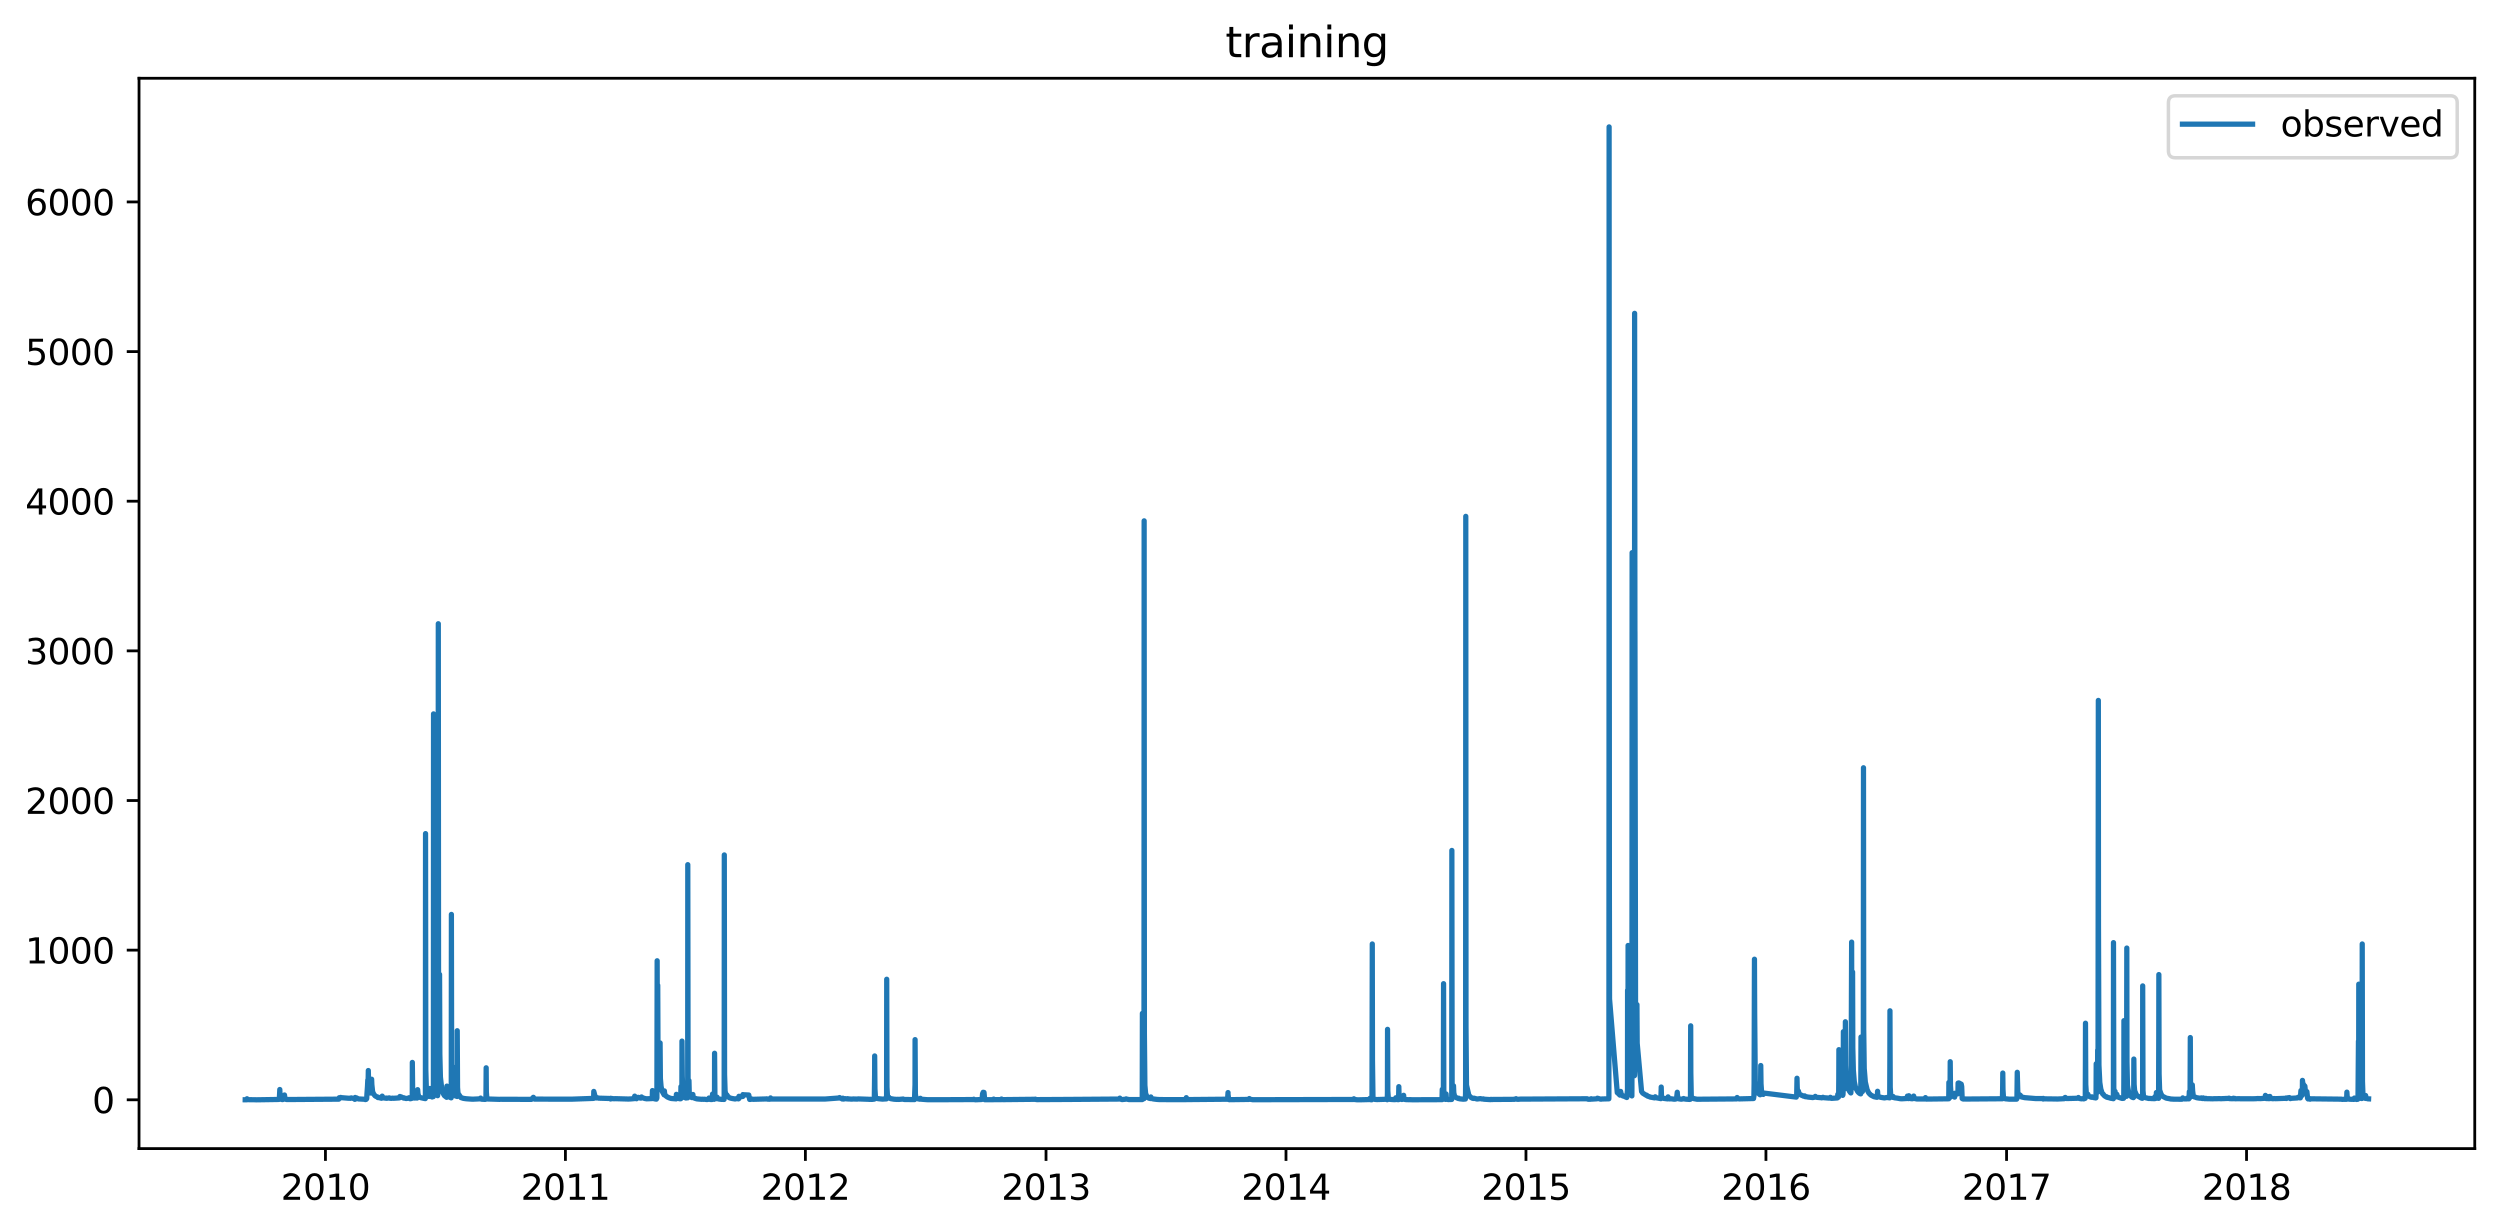 <?xml version="1.0" encoding="utf-8" standalone="no"?>
<!DOCTYPE svg PUBLIC "-//W3C//DTD SVG 1.1//EN"
  "http://www.w3.org/Graphics/SVG/1.1/DTD/svg11.dtd">
<svg xmlns:xlink="http://www.w3.org/1999/xlink" width="712.96pt" height="351.436pt" viewBox="0 0 712.96 351.436" xmlns="http://www.w3.org/2000/svg" version="1.1">
 <defs>
  <style type="text/css">*{stroke-linejoin: round; stroke-linecap: butt}</style>
 </defs>
 <g id="figure_1">
  <g id="patch_1">
   <path d="M 0 351.436 
L 712.96 351.436 
L 712.96 0 
L 0 0 
z
" style="fill: #ffffff"/>
  </g>
  <g id="axes_1">
   <g id="patch_2">
    <path d="M 39.65 327.558 
L 705.76 327.558 
L 705.76 22.318 
L 39.65 22.318 
z
" style="fill: #ffffff"/>
   </g>
   <g id="matplotlib.axis_1">
    <g id="xtick_1">
     <g id="line2d_1">
      <defs>
       <path id="m030e77fdea" d="M 0 0 
L 0 3.5 
" style="stroke: #000000; stroke-width: 0.8"/>
      </defs>
      <g>
       <use xlink:href="#m030e77fdea" x="92.81" y="327.558" style="stroke: #000000; stroke-width: 0.8"/>
      </g>
     </g>
     <g id="text_1">
      <!-- 2010 -->
      <g transform="translate(80.085 342.157) scale(0.1 -0.1)">
       <defs>
        <path id="DejaVuSans-32" d="M 1228 531 
L 3431 531 
L 3431 0 
L 469 0 
L 469 531 
Q 828 903 1448 1529 
Q 2069 2156 2228 2338 
Q 2531 2678 2651 2914 
Q 2772 3150 2772 3378 
Q 2772 3750 2511 3984 
Q 2250 4219 1831 4219 
Q 1534 4219 1204 4116 
Q 875 4013 500 3803 
L 500 4441 
Q 881 4594 1212 4672 
Q 1544 4750 1819 4750 
Q 2544 4750 2975 4387 
Q 3406 4025 3406 3419 
Q 3406 3131 3298 2873 
Q 3191 2616 2906 2266 
Q 2828 2175 2409 1742 
Q 1991 1309 1228 531 
z
" transform="scale(0.016)"/>
        <path id="DejaVuSans-30" d="M 2034 4250 
Q 1547 4250 1301 3770 
Q 1056 3291 1056 2328 
Q 1056 1369 1301 889 
Q 1547 409 2034 409 
Q 2525 409 2770 889 
Q 3016 1369 3016 2328 
Q 3016 3291 2770 3770 
Q 2525 4250 2034 4250 
z
M 2034 4750 
Q 2819 4750 3233 4129 
Q 3647 3509 3647 2328 
Q 3647 1150 3233 529 
Q 2819 -91 2034 -91 
Q 1250 -91 836 529 
Q 422 1150 422 2328 
Q 422 3509 836 4129 
Q 1250 4750 2034 4750 
z
" transform="scale(0.016)"/>
        <path id="DejaVuSans-31" d="M 794 531 
L 1825 531 
L 1825 4091 
L 703 3866 
L 703 4441 
L 1819 4666 
L 2450 4666 
L 2450 531 
L 3481 531 
L 3481 0 
L 794 0 
L 794 531 
z
" transform="scale(0.016)"/>
       </defs>
       <use xlink:href="#DejaVuSans-32"/>
       <use xlink:href="#DejaVuSans-30" x="63.623"/>
       <use xlink:href="#DejaVuSans-31" x="127.246"/>
       <use xlink:href="#DejaVuSans-30" x="190.869"/>
      </g>
     </g>
    </g>
    <g id="xtick_2">
     <g id="line2d_2">
      <g>
       <use xlink:href="#m030e77fdea" x="161.247" y="327.558" style="stroke: #000000; stroke-width: 0.8"/>
      </g>
     </g>
     <g id="text_2">
      <!-- 2011 -->
      <g transform="translate(148.522 342.157) scale(0.1 -0.1)">
       <use xlink:href="#DejaVuSans-32"/>
       <use xlink:href="#DejaVuSans-30" x="63.623"/>
       <use xlink:href="#DejaVuSans-31" x="127.246"/>
       <use xlink:href="#DejaVuSans-31" x="190.869"/>
      </g>
     </g>
    </g>
    <g id="xtick_3">
     <g id="line2d_3">
      <g>
       <use xlink:href="#m030e77fdea" x="229.683" y="327.558" style="stroke: #000000; stroke-width: 0.8"/>
      </g>
     </g>
     <g id="text_3">
      <!-- 2012 -->
      <g transform="translate(216.958 342.157) scale(0.1 -0.1)">
       <use xlink:href="#DejaVuSans-32"/>
       <use xlink:href="#DejaVuSans-30" x="63.623"/>
       <use xlink:href="#DejaVuSans-31" x="127.246"/>
       <use xlink:href="#DejaVuSans-32" x="190.869"/>
      </g>
     </g>
    </g>
    <g id="xtick_4">
     <g id="line2d_4">
      <g>
       <use xlink:href="#m030e77fdea" x="298.308" y="327.558" style="stroke: #000000; stroke-width: 0.8"/>
      </g>
     </g>
     <g id="text_4">
      <!-- 2013 -->
      <g transform="translate(285.583 342.157) scale(0.1 -0.1)">
       <defs>
        <path id="DejaVuSans-33" d="M 2597 2516 
Q 3050 2419 3304 2112 
Q 3559 1806 3559 1356 
Q 3559 666 3084 287 
Q 2609 -91 1734 -91 
Q 1441 -91 1130 -33 
Q 819 25 488 141 
L 488 750 
Q 750 597 1062 519 
Q 1375 441 1716 441 
Q 2309 441 2620 675 
Q 2931 909 2931 1356 
Q 2931 1769 2642 2001 
Q 2353 2234 1838 2234 
L 1294 2234 
L 1294 2753 
L 1863 2753 
Q 2328 2753 2575 2939 
Q 2822 3125 2822 3475 
Q 2822 3834 2567 4026 
Q 2313 4219 1838 4219 
Q 1578 4219 1281 4162 
Q 984 4106 628 3988 
L 628 4550 
Q 988 4650 1302 4700 
Q 1616 4750 1894 4750 
Q 2613 4750 3031 4423 
Q 3450 4097 3450 3541 
Q 3450 3153 3228 2886 
Q 3006 2619 2597 2516 
z
" transform="scale(0.016)"/>
       </defs>
       <use xlink:href="#DejaVuSans-32"/>
       <use xlink:href="#DejaVuSans-30" x="63.623"/>
       <use xlink:href="#DejaVuSans-31" x="127.246"/>
       <use xlink:href="#DejaVuSans-33" x="190.869"/>
      </g>
     </g>
    </g>
    <g id="xtick_5">
     <g id="line2d_5">
      <g>
       <use xlink:href="#m030e77fdea" x="366.744" y="327.558" style="stroke: #000000; stroke-width: 0.8"/>
      </g>
     </g>
     <g id="text_5">
      <!-- 2014 -->
      <g transform="translate(354.019 342.157) scale(0.1 -0.1)">
       <defs>
        <path id="DejaVuSans-34" d="M 2419 4116 
L 825 1625 
L 2419 1625 
L 2419 4116 
z
M 2253 4666 
L 3047 4666 
L 3047 1625 
L 3713 1625 
L 3713 1100 
L 3047 1100 
L 3047 0 
L 2419 0 
L 2419 1100 
L 313 1100 
L 313 1709 
L 2253 4666 
z
" transform="scale(0.016)"/>
       </defs>
       <use xlink:href="#DejaVuSans-32"/>
       <use xlink:href="#DejaVuSans-30" x="63.623"/>
       <use xlink:href="#DejaVuSans-31" x="127.246"/>
       <use xlink:href="#DejaVuSans-34" x="190.869"/>
      </g>
     </g>
    </g>
    <g id="xtick_6">
     <g id="line2d_6">
      <g>
       <use xlink:href="#m030e77fdea" x="435.181" y="327.558" style="stroke: #000000; stroke-width: 0.8"/>
      </g>
     </g>
     <g id="text_6">
      <!-- 2015 -->
      <g transform="translate(422.456 342.157) scale(0.1 -0.1)">
       <defs>
        <path id="DejaVuSans-35" d="M 691 4666 
L 3169 4666 
L 3169 4134 
L 1269 4134 
L 1269 2991 
Q 1406 3038 1543 3061 
Q 1681 3084 1819 3084 
Q 2600 3084 3056 2656 
Q 3513 2228 3513 1497 
Q 3513 744 3044 326 
Q 2575 -91 1722 -91 
Q 1428 -91 1123 -41 
Q 819 9 494 109 
L 494 744 
Q 775 591 1075 516 
Q 1375 441 1709 441 
Q 2250 441 2565 725 
Q 2881 1009 2881 1497 
Q 2881 1984 2565 2268 
Q 2250 2553 1709 2553 
Q 1456 2553 1204 2497 
Q 953 2441 691 2322 
L 691 4666 
z
" transform="scale(0.016)"/>
       </defs>
       <use xlink:href="#DejaVuSans-32"/>
       <use xlink:href="#DejaVuSans-30" x="63.623"/>
       <use xlink:href="#DejaVuSans-31" x="127.246"/>
       <use xlink:href="#DejaVuSans-35" x="190.869"/>
      </g>
     </g>
    </g>
    <g id="xtick_7">
     <g id="line2d_7">
      <g>
       <use xlink:href="#m030e77fdea" x="503.617" y="327.558" style="stroke: #000000; stroke-width: 0.8"/>
      </g>
     </g>
     <g id="text_7">
      <!-- 2016 -->
      <g transform="translate(490.892 342.157) scale(0.1 -0.1)">
       <defs>
        <path id="DejaVuSans-36" d="M 2113 2584 
Q 1688 2584 1439 2293 
Q 1191 2003 1191 1497 
Q 1191 994 1439 701 
Q 1688 409 2113 409 
Q 2538 409 2786 701 
Q 3034 994 3034 1497 
Q 3034 2003 2786 2293 
Q 2538 2584 2113 2584 
z
M 3366 4563 
L 3366 3988 
Q 3128 4100 2886 4159 
Q 2644 4219 2406 4219 
Q 1781 4219 1451 3797 
Q 1122 3375 1075 2522 
Q 1259 2794 1537 2939 
Q 1816 3084 2150 3084 
Q 2853 3084 3261 2657 
Q 3669 2231 3669 1497 
Q 3669 778 3244 343 
Q 2819 -91 2113 -91 
Q 1303 -91 875 529 
Q 447 1150 447 2328 
Q 447 3434 972 4092 
Q 1497 4750 2381 4750 
Q 2619 4750 2861 4703 
Q 3103 4656 3366 4563 
z
" transform="scale(0.016)"/>
       </defs>
       <use xlink:href="#DejaVuSans-32"/>
       <use xlink:href="#DejaVuSans-30" x="63.623"/>
       <use xlink:href="#DejaVuSans-31" x="127.246"/>
       <use xlink:href="#DejaVuSans-36" x="190.869"/>
      </g>
     </g>
    </g>
    <g id="xtick_8">
     <g id="line2d_8">
      <g>
       <use xlink:href="#m030e77fdea" x="572.241" y="327.558" style="stroke: #000000; stroke-width: 0.8"/>
      </g>
     </g>
     <g id="text_8">
      <!-- 2017 -->
      <g transform="translate(559.516 342.157) scale(0.1 -0.1)">
       <defs>
        <path id="DejaVuSans-37" d="M 525 4666 
L 3525 4666 
L 3525 4397 
L 1831 0 
L 1172 0 
L 2766 4134 
L 525 4134 
L 525 4666 
z
" transform="scale(0.016)"/>
       </defs>
       <use xlink:href="#DejaVuSans-32"/>
       <use xlink:href="#DejaVuSans-30" x="63.623"/>
       <use xlink:href="#DejaVuSans-31" x="127.246"/>
       <use xlink:href="#DejaVuSans-37" x="190.869"/>
      </g>
     </g>
    </g>
    <g id="xtick_9">
     <g id="line2d_9">
      <g>
       <use xlink:href="#m030e77fdea" x="640.678" y="327.558" style="stroke: #000000; stroke-width: 0.8"/>
      </g>
     </g>
     <g id="text_9">
      <!-- 2018 -->
      <g transform="translate(627.953 342.157) scale(0.1 -0.1)">
       <defs>
        <path id="DejaVuSans-38" d="M 2034 2216 
Q 1584 2216 1326 1975 
Q 1069 1734 1069 1313 
Q 1069 891 1326 650 
Q 1584 409 2034 409 
Q 2484 409 2743 651 
Q 3003 894 3003 1313 
Q 3003 1734 2745 1975 
Q 2488 2216 2034 2216 
z
M 1403 2484 
Q 997 2584 770 2862 
Q 544 3141 544 3541 
Q 544 4100 942 4425 
Q 1341 4750 2034 4750 
Q 2731 4750 3128 4425 
Q 3525 4100 3525 3541 
Q 3525 3141 3298 2862 
Q 3072 2584 2669 2484 
Q 3125 2378 3379 2068 
Q 3634 1759 3634 1313 
Q 3634 634 3220 271 
Q 2806 -91 2034 -91 
Q 1263 -91 848 271 
Q 434 634 434 1313 
Q 434 1759 690 2068 
Q 947 2378 1403 2484 
z
M 1172 3481 
Q 1172 3119 1398 2916 
Q 1625 2713 2034 2713 
Q 2441 2713 2670 2916 
Q 2900 3119 2900 3481 
Q 2900 3844 2670 4047 
Q 2441 4250 2034 4250 
Q 1625 4250 1398 4047 
Q 1172 3844 1172 3481 
z
" transform="scale(0.016)"/>
       </defs>
       <use xlink:href="#DejaVuSans-32"/>
       <use xlink:href="#DejaVuSans-30" x="63.623"/>
       <use xlink:href="#DejaVuSans-31" x="127.246"/>
       <use xlink:href="#DejaVuSans-38" x="190.869"/>
      </g>
     </g>
    </g>
   </g>
   <g id="matplotlib.axis_2">
    <g id="ytick_1">
     <g id="line2d_10">
      <defs>
       <path id="mbe44d0cf35" d="M 0 0 
L -3.5 0 
" style="stroke: #000000; stroke-width: 0.8"/>
      </defs>
      <g>
       <use xlink:href="#mbe44d0cf35" x="39.65" y="313.647" style="stroke: #000000; stroke-width: 0.8"/>
      </g>
     </g>
     <g id="text_10">
      <!-- 0 -->
      <g transform="translate(26.288 317.447) scale(0.1 -0.1)">
       <use xlink:href="#DejaVuSans-30"/>
      </g>
     </g>
    </g>
    <g id="ytick_2">
     <g id="line2d_11">
      <g>
       <use xlink:href="#mbe44d0cf35" x="39.65" y="270.971" style="stroke: #000000; stroke-width: 0.8"/>
      </g>
     </g>
     <g id="text_11">
      <!-- 1000 -->
      <g transform="translate(7.2 274.77) scale(0.1 -0.1)">
       <use xlink:href="#DejaVuSans-31"/>
       <use xlink:href="#DejaVuSans-30" x="63.623"/>
       <use xlink:href="#DejaVuSans-30" x="127.246"/>
       <use xlink:href="#DejaVuSans-30" x="190.869"/>
      </g>
     </g>
    </g>
    <g id="ytick_3">
     <g id="line2d_12">
      <g>
       <use xlink:href="#mbe44d0cf35" x="39.65" y="228.294" style="stroke: #000000; stroke-width: 0.8"/>
      </g>
     </g>
     <g id="text_12">
      <!-- 2000 -->
      <g transform="translate(7.2 232.093) scale(0.1 -0.1)">
       <use xlink:href="#DejaVuSans-32"/>
       <use xlink:href="#DejaVuSans-30" x="63.623"/>
       <use xlink:href="#DejaVuSans-30" x="127.246"/>
       <use xlink:href="#DejaVuSans-30" x="190.869"/>
      </g>
     </g>
    </g>
    <g id="ytick_4">
     <g id="line2d_13">
      <g>
       <use xlink:href="#mbe44d0cf35" x="39.65" y="185.617" style="stroke: #000000; stroke-width: 0.8"/>
      </g>
     </g>
     <g id="text_13">
      <!-- 3000 -->
      <g transform="translate(7.2 189.417) scale(0.1 -0.1)">
       <use xlink:href="#DejaVuSans-33"/>
       <use xlink:href="#DejaVuSans-30" x="63.623"/>
       <use xlink:href="#DejaVuSans-30" x="127.246"/>
       <use xlink:href="#DejaVuSans-30" x="190.869"/>
      </g>
     </g>
    </g>
    <g id="ytick_5">
     <g id="line2d_14">
      <g>
       <use xlink:href="#mbe44d0cf35" x="39.65" y="142.941" style="stroke: #000000; stroke-width: 0.8"/>
      </g>
     </g>
     <g id="text_14">
      <!-- 4000 -->
      <g transform="translate(7.2 146.74) scale(0.1 -0.1)">
       <use xlink:href="#DejaVuSans-34"/>
       <use xlink:href="#DejaVuSans-30" x="63.623"/>
       <use xlink:href="#DejaVuSans-30" x="127.246"/>
       <use xlink:href="#DejaVuSans-30" x="190.869"/>
      </g>
     </g>
    </g>
    <g id="ytick_6">
     <g id="line2d_15">
      <g>
       <use xlink:href="#mbe44d0cf35" x="39.65" y="100.264" style="stroke: #000000; stroke-width: 0.8"/>
      </g>
     </g>
     <g id="text_15">
      <!-- 5000 -->
      <g transform="translate(7.2 104.063) scale(0.1 -0.1)">
       <use xlink:href="#DejaVuSans-35"/>
       <use xlink:href="#DejaVuSans-30" x="63.623"/>
       <use xlink:href="#DejaVuSans-30" x="127.246"/>
       <use xlink:href="#DejaVuSans-30" x="190.869"/>
      </g>
     </g>
    </g>
    <g id="ytick_7">
     <g id="line2d_16">
      <g>
       <use xlink:href="#mbe44d0cf35" x="39.65" y="57.588" style="stroke: #000000; stroke-width: 0.8"/>
      </g>
     </g>
     <g id="text_16">
      <!-- 6000 -->
      <g transform="translate(7.2 61.387) scale(0.1 -0.1)">
       <use xlink:href="#DejaVuSans-36"/>
       <use xlink:href="#DejaVuSans-30" x="63.623"/>
       <use xlink:href="#DejaVuSans-30" x="127.246"/>
       <use xlink:href="#DejaVuSans-30" x="190.869"/>
      </g>
     </g>
    </g>
   </g>
   <g id="line2d_17">
    <path d="M 69.928 313.639 
L 70.225 313.644 
L 70.428 313.636 
L 70.443 313.353 
L 70.537 313.483 
L 70.693 313.587 
L 70.951 313.609 
L 71.709 313.621 
L 71.857 313.626 
L 72.584 313.626 
L 72.998 313.641 
L 73.17 313.648 
L 79.521 313.545 
L 79.685 312.878 
L 79.748 311.647 
L 79.795 310.71 
L 79.849 311.938 
L 80.021 313.379 
L 80.178 313.507 
L 80.514 313.582 
L 80.631 313.573 
L 80.935 313.464 
L 80.99 313.304 
L 81.131 312.273 
L 81.162 312.548 
L 81.357 313.412 
L 81.631 313.55 
L 81.849 313.556 
L 82.053 313.569 
L 96.615 313.462 
L 96.709 313.319 
L 96.74 313.053 
L 96.826 313.168 
L 97.068 313.134 
L 97.154 312.968 
L 97.162 313.017 
L 99.412 313.206 
L 99.755 313.183 
L 99.92 313.231 
L 100.162 313.103 
L 100.74 313.251 
L 100.787 313.273 
L 100.857 313.254 
L 101.045 313.294 
L 101.177 313.441 
L 101.185 313.516 
L 101.255 313.129 
L 101.279 313.098 
L 101.287 312.976 
L 101.521 313.214 
L 101.544 313.382 
L 101.638 313.341 
L 101.662 313.102 
L 102.216 313.396 
L 104.146 313.5 
L 104.185 313.582 
L 104.216 313.428 
L 104.24 313.379 
L 104.279 313.459 
L 104.318 313.436 
L 104.38 313.543 
L 104.412 313.373 
L 104.482 313.219 
L 104.537 313.332 
L 104.56 313.356 
L 104.584 313.262 
L 104.638 312.111 
L 104.802 309.817 
L 104.888 308 
L 104.935 309.206 
L 104.951 309.62 
L 104.99 307.979 
L 105.037 305.301 
L 105.091 307.669 
L 105.255 311.407 
L 105.357 311.696 
L 105.404 311.51 
L 105.474 310.215 
L 105.521 309.566 
L 105.584 310.207 
L 105.818 311.715 
L 105.857 311.577 
L 105.896 310.949 
L 105.982 307.776 
L 106.044 309.281 
L 106.263 311.344 
L 106.537 311.939 
L 106.544 311.926 
L 106.599 312.037 
L 106.927 312.475 
L 106.982 312.496 
L 107.005 312.534 
L 107.021 312.534 
L 107.107 312.599 
L 107.326 312.719 
L 107.552 312.802 
L 107.763 313.01 
L 107.787 312.87 
L 107.88 312.942 
L 108.107 313.049 
L 108.115 313.036 
L 108.56 313.143 
L 108.802 313.209 
L 108.81 313.19 
L 108.849 313.061 
L 108.998 312.599 
L 109.037 312.752 
L 109.357 313.1 
L 110.146 313.205 
L 110.208 313.147 
L 110.271 313.219 
L 110.966 313.11 
L 111.029 313.096 
L 111.06 313.147 
L 111.201 313.206 
L 111.349 313.215 
L 111.669 313.238 
L 111.865 313.173 
L 112.247 313.212 
L 113.88 313.105 
L 114.044 312.699 
L 114.052 312.709 
L 114.193 312.959 
L 114.232 312.938 
L 114.396 312.802 
L 114.404 312.823 
L 115.13 313.16 
L 115.138 313.061 
L 115.24 313.113 
L 115.779 313.281 
L 116.591 313.173 
L 116.646 313.057 
L 116.701 313.151 
L 116.919 313.332 
L 117.076 313.35 
L 117.474 313.173 
L 117.552 313.212 
L 117.56 313.16 
L 117.576 311.122 
L 117.591 302.986 
L 117.685 311.259 
L 117.943 313.01 
L 118.122 313.126 
L 118.302 313.147 
L 118.63 313.092 
L 118.943 313.151 
L 118.997 312.934 
L 119.107 310.758 
L 119.193 311.888 
L 119.435 312.776 
L 119.708 312.912 
L 119.779 312.942 
L 119.794 312.968 
L 119.958 313.026 
L 120.638 313.185 
L 121.185 313.294 
L 121.294 313.307 
L 121.302 313.255 
L 121.318 312.004 
L 121.357 237.733 
L 121.435 305.002 
L 121.583 310.322 
L 121.755 311.359 
L 122.255 312.577 
L 122.365 312.69 
L 122.411 312.648 
L 122.505 312.534 
L 122.591 310.415 
L 122.661 311.85 
L 122.818 312.548 
L 123.044 312.725 
L 123.185 312.835 
L 123.247 312.84 
L 123.263 312.771 
L 123.318 311.981 
L 123.341 311.696 
L 123.404 312.411 
L 123.435 312.502 
L 123.575 312.742 
L 123.583 312.704 
L 123.599 309.38 
L 123.638 203.592 
L 123.708 297.16 
L 123.849 308.555 
L 124.091 310.964 
L 124.349 311.875 
L 124.372 311.837 
L 124.388 311.143 
L 124.411 309.702 
L 124.49 311.734 
L 124.677 312.331 
L 124.802 312.47 
L 124.818 312.324 
L 124.849 311.792 
L 124.958 287.025 
L 124.997 177.879 
L 125.068 284.005 
L 125.216 299.892 
L 125.318 302.004 
L 125.325 301.833 
L 125.357 277.881 
L 125.435 300.649 
L 125.599 307.189 
L 125.974 310.447 
L 126.122 310.994 
L 126.349 311.766 
L 126.747 312.459 
L 127.38 312.938 
L 127.396 312.79 
L 127.45 309.746 
L 127.536 311.728 
L 127.693 312.459 
L 127.966 312.78 
L 128.247 312.891 
L 128.529 313.036 
L 128.669 313.088 
L 128.693 311.6 
L 128.732 260.779 
L 128.802 305.61 
L 128.95 310.663 
L 129.169 311.557 
L 129.364 312.107 
L 129.38 311.92 
L 129.404 304.415 
L 129.497 310.797 
L 129.661 312.137 
L 129.966 312.583 
L 129.974 312.546 
L 130.013 309.335 
L 130.029 307.317 
L 130.107 311.669 
L 130.255 312.562 
L 130.357 312.699 
L 130.372 310.236 
L 130.396 293.949 
L 130.482 310.121 
L 130.63 311.982 
L 130.669 311.875 
L 131.443 313.006 
L 131.794 313.113 
L 131.943 313.176 
L 132.193 313.241 
L 132.919 313.344 
L 133.052 313.356 
L 134.638 313.467 
L 134.802 313.474 
L 136.974 313.367 
L 137.067 313.156 
L 137.099 313.247 
L 137.271 313.457 
L 137.458 313.484 
L 137.903 313.504 
L 138.232 313.522 
L 138.372 313.529 
L 138.567 313.46 
L 138.591 312.219 
L 138.646 304.522 
L 138.7 311.398 
L 138.841 313.262 
L 139.021 313.412 
L 142.521 313.522 
L 142.653 313.493 
L 151.536 313.525 
L 152.106 312.938 
L 152.169 313.033 
L 152.442 313.449 
L 162.973 313.469 
L 169.286 313.241 
L 169.309 312.505 
L 169.34 311.258 
L 169.348 311.3 
L 169.817 313.093 
L 169.872 312.989 
L 169.887 312.968 
L 169.942 313.08 
L 169.95 313.083 
L 170.02 313.133 
L 170.059 313.057 
L 170.09 312.968 
L 170.176 313.006 
L 170.723 313.185 
L 170.848 313.182 
L 173.864 313.271 
L 174.114 313.361 
L 174.129 313.418 
L 174.161 313.209 
L 174.215 313.319 
L 174.34 313.273 
L 174.536 313.273 
L 174.723 313.319 
L 174.872 313.329 
L 175.208 313.344 
L 175.419 313.319 
L 179.067 313.423 
L 179.231 313.433 
L 179.489 313.407 
L 179.676 313.412 
L 180.864 313.31 
L 181.004 312.599 
L 181.067 312.831 
L 181.239 313.254 
L 181.528 313.347 
L 181.989 312.938 
L 181.997 312.946 
L 182.387 313.049 
L 182.411 313.034 
L 182.465 313.126 
L 182.778 313.173 
L 182.957 312.831 
L 183.028 312.917 
L 183.34 313.096 
L 183.887 313.273 
L 184.114 313.307 
L 184.286 313.344 
L 184.434 313.364 
L 186.004 313.292 
L 186.067 311.015 
L 186.129 312.934 
L 186.27 313.215 
L 186.278 313.212 
L 186.637 313.364 
L 187.184 313.457 
L 187.332 313.15 
L 187.356 301.919 
L 187.411 273.998 
L 187.465 298.11 
L 187.52 303.199 
L 187.551 294.738 
L 187.575 280.975 
L 187.653 300.703 
L 187.864 306.645 
L 188.176 309.976 
L 188.184 309.968 
L 188.223 307.499 
L 188.246 297.427 
L 188.332 307.563 
L 188.528 309.844 
L 188.84 311.221 
L 189.403 312.236 
L 189.418 312.107 
L 189.473 311.113 
L 189.543 311.824 
L 189.739 312.379 
L 189.957 312.588 
L 190.067 312.648 
L 190.254 312.797 
L 190.348 312.87 
L 190.559 312.938 
L 190.746 313.049 
L 191.317 313.244 
L 191.457 313.271 
L 192.785 313.382 
L 192.809 313.387 
L 192.817 313.304 
L 192.895 312.09 
L 192.957 312.929 
L 193.114 313.228 
L 193.45 313.251 
L 193.606 313.262 
L 193.801 313.356 
L 194.129 313.341 
L 194.192 309.888 
L 194.27 312.502 
L 194.41 313.083 
L 194.418 313.08 
L 194.434 313.096 
L 194.442 313.022 
L 194.465 309.357 
L 194.489 296.904 
L 194.575 306.933 
L 194.754 312.308 
L 195.035 312.771 
L 195.043 312.758 
L 195.121 312.827 
L 195.129 312.823 
L 195.387 313.04 
L 195.629 313.14 
L 195.637 313.111 
L 195.7 312.512 
L 195.785 312.743 
L 195.965 313.04 
L 196.106 313.092 
L 196.121 308.455 
L 196.145 246.589 
L 196.231 308.576 
L 196.371 312.231 
L 196.387 312.177 
L 196.41 312.082 
L 196.457 310.841 
L 196.481 308.16 
L 196.559 311.441 
L 196.723 312.422 
L 196.973 312.784 
L 197.074 312.853 
L 197.231 312.964 
L 197.262 313.001 
L 197.324 313.019 
L 197.567 312.878 
L 197.598 312.125 
L 197.676 312.831 
L 197.84 313.077 
L 198.184 313.215 
L 198.543 313.326 
L 198.801 313.393 
L 200.067 313.502 
L 200.371 313.476 
L 200.496 313.504 
L 200.692 313.498 
L 200.848 313.484 
L 201.098 313.511 
L 201.364 313.546 
L 201.645 313.569 
L 202.051 313.493 
L 202.16 313.447 
L 202.199 313.14 
L 202.278 313.399 
L 202.559 313.55 
L 202.567 313.539 
L 202.762 313.561 
L 203.012 313.561 
L 203.098 313.543 
L 203.207 312.005 
L 203.246 312.613 
L 203.285 312.534 
L 203.465 313.423 
L 203.66 313.504 
L 203.762 313.404 
L 203.785 300.372 
L 203.879 312.491 
L 204.035 313.222 
L 204.41 313.338 
L 204.426 313.269 
L 204.504 312.904 
L 204.559 313.176 
L 204.707 313.344 
L 204.965 313.409 
L 205.16 313.452 
L 205.293 313.459 
L 205.551 313.493 
L 205.762 313.531 
L 205.988 313.527 
L 206.223 313.529 
L 206.496 313.541 
L 206.52 312.232 
L 206.535 290.503 
L 206.559 243.815 
L 206.637 306.453 
L 206.785 311.201 
L 207.02 312.206 
L 207.184 312.486 
L 207.231 312.443 
L 207.293 312.241 
L 207.348 312.406 
L 207.918 313.006 
L 208.16 313.11 
L 208.371 313.187 
L 208.543 313.209 
L 208.801 313.279 
L 209.504 313.385 
L 209.629 313.415 
L 209.637 313.401 
L 210.192 313.291 
L 210.301 313.291 
L 210.309 313.301 
L 210.582 313.385 
L 210.723 313.287 
L 210.738 312.647 
L 210.84 312.719 
L 211.152 312.758 
L 211.324 312.742 
L 211.832 312.699 
L 211.871 312.159 
L 211.973 312.219 
L 212.152 312.236 
L 212.293 312.212 
L 212.426 312.225 
L 213.535 312.279 
L 213.793 313.543 
L 213.801 313.537 
L 213.996 313.535 
L 214.098 313.507 
L 214.113 313.518 
L 214.215 313.376 
L 214.277 313.382 
L 214.309 313.423 
L 214.582 313.479 
L 214.871 313.502 
L 218.598 313.399 
L 218.668 313.367 
L 218.723 313.407 
L 219.004 313.469 
L 219.199 313.471 
L 219.543 313.479 
L 219.645 313.258 
L 219.684 313.307 
L 219.738 313.214 
L 219.746 313.109 
L 219.832 313.404 
L 219.879 313.379 
L 219.957 313.433 
L 235.347 313.423 
L 239.402 313.117 
L 239.418 313.005 
L 239.519 313.073 
L 239.668 313.185 
L 239.675 313.181 
L 239.8 313.185 
L 239.965 313.281 
L 240.207 313.42 
L 240.363 313.187 
L 240.418 313.313 
L 240.605 313.439 
L 240.754 313.347 
L 241.105 313.323 
L 241.277 313.367 
L 241.722 313.367 
L 241.746 313.319 
L 241.816 313.412 
L 241.824 313.412 
L 242.129 313.409 
L 242.316 313.412 
L 242.738 313.449 
L 242.894 313.449 
L 243.363 313.409 
L 243.707 313.418 
L 243.847 313.431 
L 244.191 313.428 
L 244.402 313.444 
L 244.566 313.423 
L 244.714 313.39 
L 247.73 313.498 
L 247.886 313.509 
L 248.066 313.527 
L 248.207 313.507 
L 248.339 313.509 
L 248.48 313.522 
L 248.652 313.529 
L 249.339 313.447 
L 249.425 306.453 
L 249.441 301.14 
L 249.519 310.501 
L 249.668 312.908 
L 249.871 313.235 
L 249.878 313.231 
L 250.558 313.338 
L 250.699 313.353 
L 251.738 313.459 
L 251.871 313.433 
L 252.8 313.385 
L 252.839 312.247 
L 252.878 279.268 
L 252.949 309.991 
L 253.097 312.767 
L 253.253 313.03 
L 253.347 313.141 
L 253.488 313.103 
L 253.519 312.946 
L 253.597 313.106 
L 253.605 313.096 
L 253.683 313.169 
L 254.042 313.326 
L 254.191 313.344 
L 254.378 313.382 
L 255.011 313.484 
L 255.472 313.511 
L 255.605 313.522 
L 255.839 313.535 
L 256.058 313.504 
L 256.339 313.537 
L 257.542 313.431 
L 257.558 313.418 
L 257.628 313.495 
L 257.949 313.554 
L 260.8 313.587 
L 260.949 309.363 
L 260.964 296.488 
L 261.05 311.987 
L 261.199 313.01 
L 261.636 313.332 
L 262.144 313.436 
L 262.339 313.479 
L 262.394 313.447 
L 262.41 313.418 
L 262.48 313.222 
L 262.535 313.247 
L 262.706 313.474 
L 264.035 313.582 
L 264.245 313.596 
L 264.425 313.608 
L 265.042 313.621 
L 265.613 313.62 
L 265.839 313.624 
L 266.355 313.611 
L 266.636 313.62 
L 267.238 313.623 
L 277.706 313.576 
L 277.714 313.479 
L 277.816 313.546 
L 278.112 313.641 
L 279.948 313.562 
L 280.066 313.307 
L 280.089 313.229 
L 280.214 311.894 
L 280.253 311.901 
L 280.269 311.818 
L 280.394 311.497 
L 280.527 311.564 
L 280.612 311.538 
L 280.628 311.584 
L 280.816 313.611 
L 283.37 313.609 
L 283.378 313.446 
L 283.48 313.591 
L 285.605 313.594 
L 285.612 313.423 
L 285.714 313.563 
L 286.034 313.598 
L 295.198 313.5 
L 295.245 313.457 
L 295.308 313.493 
L 295.573 313.584 
L 295.909 313.591 
L 305.245 313.537 
L 305.393 313.535 
L 319.198 313.434 
L 319.354 313.169 
L 319.534 313.418 
L 319.956 313.584 
L 321.01 313.474 
L 321.159 313.379 
L 321.19 313.423 
L 322.042 313.591 
L 322.253 313.578 
L 325.737 313.582 
L 325.752 310.884 
L 325.792 288.998 
L 325.87 305.76 
L 326.01 312.946 
L 326.198 313.326 
L 326.229 313.338 
L 326.245 309.926 
L 326.292 148.539 
L 326.362 294.813 
L 326.502 309.504 
L 326.713 311.843 
L 327.12 312.818 
L 327.221 312.925 
L 327.44 313.083 
L 327.573 313.136 
L 327.713 313.203 
L 328.112 313.294 
L 328.206 312.835 
L 328.229 312.964 
L 328.377 313.254 
L 328.721 313.361 
L 328.971 313.412 
L 329.838 313.522 
L 330.096 313.546 
L 330.432 313.561 
L 330.643 313.584 
L 338.245 313.605 
L 338.315 313.036 
L 338.37 313.212 
L 338.573 313.584 
L 350.08 313.479 
L 350.213 311.584 
L 350.166 313.511 
L 350.237 312.257 
L 350.385 313.488 
L 350.557 313.611 
L 356.174 313.535 
L 356.283 313.288 
L 356.299 313.335 
L 356.479 313.481 
L 357.291 313.621 
L 386.002 313.553 
L 386.111 313.356 
L 386.127 313.382 
L 386.299 313.561 
L 387.088 313.644 
L 387.759 313.645 
L 390.627 313.571 
L 390.697 313.231 
L 390.759 313.449 
L 390.947 313.632 
L 391.197 313.638 
L 391.267 313.464 
L 391.353 269.207 
L 391.408 302.346 
L 391.549 312.9 
L 391.744 313.401 
L 392.134 313.535 
L 392.728 313.576 
L 395.33 313.495 
L 395.345 313.291 
L 395.431 313.533 
L 395.611 313.617 
L 395.627 313.621 
L 395.673 311.636 
L 395.705 293.554 
L 395.783 311.127 
L 395.939 313.285 
L 396.252 313.502 
L 396.541 313.529 
L 396.736 313.546 
L 397.064 313.569 
L 397.705 313.605 
L 397.923 313.587 
L 398.033 313.548 
L 398.064 313.073 
L 398.166 313.433 
L 398.377 313.578 
L 398.837 313.608 
L 398.884 311.67 
L 398.923 309.897 
L 398.986 312.459 
L 399.134 313.415 
L 399.806 313.556 
L 399.939 312.908 
L 400.002 313.301 
L 400.189 313.486 
L 400.205 313.474 
L 400.259 313.433 
L 400.291 312.363 
L 400.377 313.18 
L 400.556 313.502 
L 400.752 313.565 
L 400.955 313.585 
L 401.252 313.601 
L 401.509 313.608 
L 401.994 313.612 
L 402.095 313.584 
L 402.111 313.609 
L 402.783 313.634 
L 411.236 313.603 
L 411.306 310.679 
L 411.376 312.816 
L 411.486 313.488 
L 411.517 313.444 
L 411.595 313.484 
L 411.603 313.476 
L 411.626 312.93 
L 411.665 289.479 
L 411.681 280.527 
L 411.751 310.739 
L 411.892 313.273 
L 412.103 313.484 
L 412.29 313.537 
L 412.353 313.005 
L 412.4 311.987 
L 412.462 312.964 
L 412.634 313.479 
L 412.994 313.576 
L 414.001 313.547 
L 414.017 310.626 
L 414.048 242.534 
L 414.126 309.629 
L 414.267 312.284 
L 414.275 312.273 
L 414.415 312.358 
L 414.423 312.352 
L 414.478 311.906 
L 414.509 310.176 
L 414.517 309.658 
L 414.595 311.617 
L 414.79 312.486 
L 414.869 312.593 
L 415.134 312.895 
L 415.29 313.03 
L 415.939 313.294 
L 415.962 313.203 
L 415.97 313.185 
L 416.001 313.241 
L 416.056 313.262 
L 416.298 313.367 
L 417.236 313.467 
L 417.361 313.467 
L 417.9 313.425 
L 417.947 311.853 
L 417.97 308.638 
L 418.017 147.259 
L 418.079 292.765 
L 418.22 309.453 
L 418.892 312.358 
L 419.454 312.938 
L 419.642 313.045 
L 419.9 313.194 
L 419.915 313.179 
L 420.173 313.267 
L 420.337 313.179 
L 421.111 313.387 
L 421.228 313.423 
L 422.142 313.313 
L 422.282 313.332 
L 422.54 313.39 
L 422.775 313.42 
L 423.009 313.39 
L 423.064 313.393 
L 423.103 313.457 
L 423.29 313.484 
L 425.095 313.594 
L 425.204 313.522 
L 425.446 313.563 
L 425.642 313.571 
L 425.657 313.549 
L 431.915 313.509 
L 432.353 313.329 
L 432.376 313.37 
L 432.564 313.488 
L 432.993 313.502 
L 433.556 313.454 
L 452.54 313.35 
L 452.618 313.35 
L 452.579 313.382 
L 452.641 313.385 
L 452.891 313.476 
L 453.157 313.492 
L 453.634 313.478 
L 453.759 313.425 
L 453.79 313.341 
L 453.86 313.457 
L 455.415 313.358 
L 455.548 313.192 
L 455.555 313.195 
L 456.516 313.476 
L 456.86 313.412 
L 458.813 313.363 
L 458.829 312.537 
L 458.868 218.529 
L 458.891 36.193 
L 458.969 254.484 
L 459.016 284.901 
L 461.219 311.604 
L 461.227 311.593 
L 461.344 311.69 
L 461.352 311.678 
L 461.415 311.695 
L 461.43 311.743 
L 461.618 311.965 
L 461.993 312.319 
L 462.024 312.276 
L 462.079 312.173 
L 462.157 311.604 
L 462.18 311.254 
L 462.259 311.732 
L 462.493 312.244 
L 462.829 312.558 
L 462.837 312.541 
L 462.93 312.541 
L 462.946 312.558 
L 463.071 312.579 
L 463.93 312.99 
L 463.946 312.935 
L 464.133 310.765 
L 464.157 282.394 
L 464.243 308.086 
L 464.251 308.544 
L 464.266 305.909 
L 464.305 269.634 
L 464.376 302.218 
L 464.508 310.09 
L 464.516 310.023 
L 464.54 309.206 
L 464.571 302.573 
L 464.579 300.478 
L 464.657 308.662 
L 464.821 310.924 
L 465.032 311.834 
L 465.251 312.34 
L 465.321 312.448 
L 465.383 312.54 
L 465.399 310.188 
L 465.454 157.608 
L 465.555 261.312 
L 465.688 297.843 
L 465.962 303.722 
L 466.063 305.738 
L 466.118 306.773 
L 466.126 306.592 
L 466.141 237.456 
L 466.165 89.361 
L 466.251 181.187 
L 466.258 180.12 
L 466.274 189.295 
L 466.438 291.435 
L 466.704 299.988 
L 466.758 300.98 
L 466.798 299.518 
L 466.829 286.502 
L 466.899 297.502 
L 468.149 311.274 
L 468.157 311.267 
L 468.454 311.711 
L 468.469 311.7 
L 468.532 311.78 
L 469.532 312.394 
L 469.626 312.34 
L 469.657 312.411 
L 469.837 312.596 
L 470.11 312.669 
L 470.305 312.729 
L 470.422 312.776 
L 470.61 312.874 
L 471.094 312.954 
L 471.297 312.99 
L 471.844 313.098 
L 472.016 312.921 
L 472.047 312.784 
L 472.141 312.883 
L 472.36 313.079 
L 472.836 313.156 
L 473.407 313.267 
L 473.649 313.316 
L 473.743 310.583 
L 473.751 310.008 
L 473.821 312.361 
L 473.977 313.069 
L 474.18 313.143 
L 474.469 313.241 
L 475.29 313.35 
L 475.586 313.385 
L 475.594 313.358 
L 475.711 312.81 
L 475.774 313.164 
L 475.93 313.355 
L 475.946 313.35 
L 476.094 313.38 
L 476.274 313.385 
L 476.516 313.35 
L 477.344 313.459 
L 477.602 313.476 
L 478.071 313.369 
L 478.141 313.104 
L 478.329 311.49 
L 478.352 311.99 
L 478.5 313.198 
L 478.688 313.35 
L 479.329 313.455 
L 479.477 313.476 
L 480.055 313.366 
L 480.125 313.279 
L 480.188 313.369 
L 480.813 313.468 
L 481.016 313.482 
L 481.157 313.486 
L 481.36 313.506 
L 481.852 313.537 
L 481.891 313.484 
L 481.961 313.508 
L 482.079 313.476 
L 482.094 312.796 
L 482.141 295.731 
L 482.157 292.551 
L 482.196 305.952 
L 482.329 312.864 
L 482.508 313.134 
L 482.719 313.133 
L 483.016 313.304 
L 484.039 313.5 
L 484.188 313.484 
L 495.274 313.392 
L 495.399 312.99 
L 495.5 313.101 
L 495.774 313.341 
L 495.969 313.39 
L 500.078 313.282 
L 500.188 312.586 
L 500.242 309.013 
L 500.321 279.46 
L 500.344 273.553 
L 500.406 289.02 
L 500.571 308.352 
L 500.774 309.993 
L 501.203 311.508 
L 501.438 311.812 
L 501.445 311.807 
L 501.617 311.914 
L 501.797 312.097 
L 501.922 312.202 
L 501.985 312.207 
L 502.008 312.139 
L 502.063 311.78 
L 502.141 303.871 
L 502.211 309.035 
L 502.367 311.309 
L 502.453 311.495 
L 502.664 311.722 
L 502.852 312.11 
L 502.875 311.929 
L 502.906 311.711 
L 512.266 312.876 
L 512.391 312.053 
L 512.477 307.499 
L 512.539 309.986 
L 512.617 311.463 
L 512.68 311.261 
L 512.695 311.248 
L 512.727 311.38 
L 512.773 311.588 
L 512.836 311.411 
L 512.875 311.15 
L 512.945 311.422 
L 513.133 311.956 
L 513.563 312.266 
L 513.695 312.298 
L 513.844 312.383 
L 514.125 312.487 
L 514.297 312.588 
L 514.492 312.639 
L 514.656 312.55 
L 514.664 312.525 
L 514.727 312.691 
L 514.875 312.771 
L 514.883 312.767 
L 515.031 312.759 
L 515.336 312.806 
L 515.516 312.848 
L 515.687 312.874 
L 516.742 312.981 
L 516.961 313.019 
L 517.336 312.912 
L 517.477 312.921 
L 517.555 312.848 
L 517.695 312.669 
L 517.75 312.729 
L 517.898 312.88 
L 518.039 312.908 
L 518.187 312.951 
L 519.391 313.049 
L 519.531 313.092 
L 519.742 312.99 
L 519.875 312.934 
L 520.117 313.039 
L 520.273 313.057 
L 521.617 313.16 
L 521.719 313.143 
L 521.726 313.13 
L 521.844 313.079 
L 521.867 313.124 
L 521.953 313.152 
L 521.969 313.127 
L 521.992 312.938 
L 522.07 313.182 
L 522.148 313.198 
L 522.172 313.152 
L 522.195 313.13 
L 522.258 313.215 
L 522.266 313.215 
L 522.406 313.238 
L 522.414 313.228 
L 523.969 313.117 
L 524.07 312.538 
L 524.109 312.092 
L 524.18 312.592 
L 524.297 312.887 
L 524.32 312.818 
L 524.351 312.38 
L 524.391 307.798 
L 524.422 299.348 
L 524.492 308.96 
L 524.641 311.131 
L 524.797 311.6 
L 524.953 311.866 
L 525.148 312.087 
L 525.492 312.383 
L 525.586 312.228 
L 525.648 310.95 
L 525.703 294.216 
L 525.781 307.605 
L 525.953 309.558 
L 526.172 310.446 
L 526.187 310.425 
L 526.211 309.795 
L 526.258 296.317 
L 526.273 291.388 
L 526.344 303.818 
L 526.492 307.328 
L 526.789 309.387 
L 526.875 309.72 
L 527.195 310.74 
L 527.25 310.826 
L 527.43 311.175 
L 527.703 311.558 
L 527.836 311.69 
L 527.844 311.593 
L 527.898 310.167 
L 528.055 268.674 
L 528.078 282.149 
L 528.211 307.862 
L 528.242 307.787 
L 528.297 291.282 
L 528.328 277.198 
L 528.39 298.782 
L 528.547 305.237 
L 528.812 308.448 
L 529.203 310.362 
L 529.234 310.418 
L 529.32 310.384 
L 529.375 310.405 
L 529.336 310.411 
L 529.383 310.454 
L 529.492 310.753 
L 529.508 310.632 
L 529.523 310.432 
L 529.601 310.949 
L 529.711 311.175 
L 529.961 311.502 
L 530.086 311.605 
L 530.258 311.764 
L 530.422 311.871 
L 530.64 311.956 
L 530.672 309.046 
L 530.726 295.752 
L 530.789 307.392 
L 530.945 310.825 
L 531.133 311.297 
L 531.14 311.284 
L 531.203 306.016 
L 531.242 296.36 
L 531.304 305.866 
L 531.375 308.907 
L 531.383 305.664 
L 531.437 218.955 
L 531.5 293.49 
L 531.648 304.703 
L 531.961 308.576 
L 532.469 310.74 
L 532.789 311.416 
L 532.906 311.621 
L 533.117 311.892 
L 533.242 311.995 
L 533.492 312.255 
L 533.664 312.362 
L 534.437 312.759 
L 534.937 312.87 
L 535.281 312.934 
L 535.359 312.885 
L 535.445 311.332 
L 535.453 311.214 
L 535.5 312.046 
L 535.648 312.652 
L 535.851 312.763 
L 536.093 312.865 
L 536.523 312.981 
L 536.601 312.964 
L 536.64 312.993 
L 537.383 313.104 
L 537.5 313.092 
L 538.14 312.981 
L 538.32 313.006 
L 538.914 313.088 
L 538.961 301.652 
L 538.984 288.262 
L 539.062 310.082 
L 539.211 312.4 
L 539.375 312.63 
L 539.531 312.733 
L 539.836 312.964 
L 539.851 312.926 
L 539.89 312.707 
L 539.961 312.883 
L 540.211 313.066 
L 541.078 313.173 
L 541.304 313.215 
L 541.875 313.324 
L 542.289 313.361 
L 543.843 313.27 
L 543.961 312.588 
L 544.007 313.018 
L 544.164 313.279 
L 544.296 313.304 
L 544.375 312.487 
L 544.429 312.525 
L 544.453 312.728 
L 544.601 313.198 
L 544.882 313.304 
L 545.101 313.333 
L 545.375 313.35 
L 545.656 313.257 
L 545.757 312.579 
L 545.812 312.939 
L 545.984 313.263 
L 546.617 313.403 
L 549.078 313.404 
L 549.109 313.023 
L 549.187 313.318 
L 549.359 313.441 
L 555.742 313.359 
L 555.773 311.25 
L 555.789 308.694 
L 555.843 311.775 
L 555.882 311.432 
L 556.031 313.006 
L 556.054 313.022 
L 556.085 312.92 
L 556.117 311.87 
L 556.14 308.107 
L 556.171 302.783 
L 556.242 309.604 
L 556.39 311.973 
L 556.695 312.497 
L 557.429 312.883 
L 557.468 311.791 
L 557.593 311.903 
L 557.921 312 
L 558.023 312.016 
L 558.031 312.021 
L 558.359 311.926 
L 558.421 308.875 
L 558.484 308.918 
L 558.617 308.832 
L 558.749 308.928 
L 558.804 309.003 
L 558.859 308.971 
L 558.874 308.939 
L 558.906 309.003 
L 558.96 309.014 
L 559.109 309.088 
L 559.21 309.163 
L 559.226 309.142 
L 559.257 309.185 
L 559.312 309.185 
L 559.445 309.864 
L 559.578 313.28 
L 559.788 313.409 
L 560.07 313.429 
L 560.218 313.415 
L 560.562 313.411 
L 560.609 313.437 
L 560.671 313.428 
L 571.054 313.348 
L 571.116 310.62 
L 571.163 306.016 
L 571.218 310.725 
L 571.351 312.874 
L 571.538 313.113 
L 571.726 313.272 
L 571.913 313.37 
L 572.195 313.383 
L 573.038 313.469 
L 575.101 313.465 
L 575.195 313.344 
L 575.288 305.802 
L 575.476 312.481 
L 575.663 311.961 
L 575.851 312.225 
L 576.132 312.323 
L 576.507 312.84 
L 577.444 313.036 
L 580.359 313.278 
L 580.554 313.295 
L 582.577 313.297 
L 582.64 313.317 
L 582.655 313.349 
L 582.679 313.427 
L 582.718 313.247 
L 582.765 313.333 
L 582.983 313.369 
L 586.273 313.41 
L 586.398 313.402 
L 586.562 313.43 
L 588.679 313.332 
L 588.89 313.015 
L 588.937 313.07 
L 588.976 312.972 
L 589.233 313.265 
L 589.468 313.283 
L 592.679 313.2 
L 592.726 312.987 
L 592.796 313.166 
L 593.015 313.263 
L 593.522 313.356 
L 593.694 313.367 
L 593.89 313.321 
L 594.03 313.324 
L 594.249 313.386 
L 594.257 313.37 
L 594.405 313.322 
L 594.647 313.237 
L 594.686 312.493 
L 594.726 302.932 
L 594.749 291.804 
L 594.827 309.259 
L 594.983 311.773 
L 595.147 312.185 
L 595.319 312.382 
L 595.358 312.403 
L 595.39 312.313 
L 595.436 312.075 
L 595.491 312.318 
L 595.671 312.584 
L 595.679 312.578 
L 596.038 312.789 
L 596.186 312.827 
L 596.444 312.938 
L 596.499 312.934 
L 596.53 312.885 
L 596.585 312.793 
L 596.647 312.853 
L 596.772 312.874 
L 597.015 313 
L 597.468 313.069 
L 597.64 313.117 
L 597.733 313.081 
L 597.765 311.409 
L 597.804 303.37 
L 597.874 310.384 
L 597.882 310.584 
L 597.913 309.195 
L 597.96 304.373 
L 598.015 309.152 
L 598.147 311.508 
L 598.155 311.452 
L 598.186 310.823 
L 598.218 299.472 
L 598.304 308.16 
L 598.327 299.476 
L 598.413 199.751 
L 598.452 263.659 
L 598.585 303.754 
L 598.827 308.694 
L 599.108 310.557 
L 599.452 311.621 
L 599.585 311.834 
L 599.702 312.05 
L 599.749 311.979 
L 599.811 312.042 
L 599.819 312.06 
L 600.007 312.319 
L 600.179 312.525 
L 600.757 312.874 
L 600.772 312.818 
L 600.788 312.78 
L 600.858 312.921 
L 601.343 313.026 
L 601.585 313.085 
L 601.913 313.195 
L 602.366 313.263 
L 602.694 313.336 
L 602.71 310.22 
L 602.733 268.823 
L 602.819 310.162 
L 602.968 312.575 
L 603.069 312.767 
L 603.093 312.681 
L 603.179 311.239 
L 603.241 312.095 
L 603.389 312.72 
L 603.397 312.707 
L 603.491 312.742 
L 603.499 312.763 
L 603.554 312.801 
L 603.569 312.682 
L 603.577 312.709 
L 603.686 312.077 
L 603.725 312.25 
L 603.929 312.776 
L 604.233 312.946 
L 604.757 313.117 
L 604.866 313.13 
L 604.874 313.143 
L 605.108 313.235 
L 605.343 313.251 
L 605.429 313.19 
L 605.46 313.215 
L 605.6 313.219 
L 605.663 313.112 
L 605.694 306.325 
L 605.71 291.079 
L 605.796 310.252 
L 605.944 312.396 
L 606.014 312.545 
L 606.03 312.38 
L 606.069 302.794 
L 606.147 311.468 
L 606.303 312.458 
L 606.452 312.656 
L 606.468 310.626 
L 606.53 270.37 
L 606.577 302.858 
L 606.718 309.467 
L 607.053 311.465 
L 607.389 312.285 
L 607.952 312.865 
L 608.218 312.972 
L 608.405 313.028 
L 608.483 312.939 
L 608.507 310.794 
L 608.538 302.025 
L 608.616 309.238 
L 608.764 311.058 
L 609.178 312.04 
L 609.452 312.494 
L 609.468 312.461 
L 610.6 313.103 
L 610.733 313.162 
L 610.936 313.221 
L 610.944 313.197 
L 611.038 312.943 
L 611.061 281.167 
L 611.147 311.054 
L 611.303 312.716 
L 611.561 312.937 
L 611.819 313.036 
L 611.975 313.082 
L 612.147 313.117 
L 612.616 313.228 
L 612.796 313.274 
L 613.022 313.242 
L 613.499 313.289 
L 614.491 313.324 
L 614.553 312.759 
L 614.655 313.134 
L 614.889 313.222 
L 614.905 313.166 
L 614.944 312.491 
L 614.96 311.577 
L 615.046 312.743 
L 615.217 313.151 
L 615.592 313.231 
L 615.647 294.952 
L 615.671 277.935 
L 615.741 306.293 
L 615.889 310.846 
L 616.241 311.853 
L 616.6 312.562 
L 617.71 313.14 
L 617.96 313.205 
L 618.749 313.341 
L 618.936 313.39 
L 619.155 313.43 
L 619.303 313.433 
L 620.014 313.473 
L 622.194 313.477 
L 622.28 313.45 
L 622.303 313.47 
L 622.374 313.386 
L 622.491 313.103 
L 622.569 313.195 
L 622.647 313.279 
L 622.928 313.394 
L 623.663 313.394 
L 623.686 313.19 
L 623.78 313.24 
L 623.874 313.206 
L 623.881 313.14 
L 623.952 313.292 
L 623.975 313.293 
L 624.21 313.384 
L 624.295 312.933 
L 624.358 311.322 
L 624.436 312.394 
L 624.553 312.988 
L 624.569 312.663 
L 624.639 295.894 
L 624.702 308.487 
L 624.85 312.047 
L 625.139 312.674 
L 625.163 312.571 
L 625.209 309.391 
L 625.311 311.166 
L 625.506 312.596 
L 625.709 312.793 
L 626.084 312.902 
L 626.483 313.057 
L 627.374 313.193 
L 627.499 313.184 
L 627.764 313.125 
L 627.78 313.105 
L 627.827 313.225 
L 627.952 313.193 
L 627.975 313.187 
L 628.022 313.27 
L 628.186 313.278 
L 628.303 313.189 
L 628.327 313.105 
L 628.405 313.208 
L 628.756 313.337 
L 628.975 313.312 
L 629.038 313.307 
L 629.053 313.237 
L 629.061 313.228 
L 629.108 313.29 
L 629.131 313.304 
L 629.428 313.331 
L 630.248 313.335 
L 630.428 313.354 
L 630.733 313.358 
L 631.077 313.363 
L 631.405 313.334 
L 632.288 313.329 
L 632.842 313.302 
L 633.123 313.322 
L 633.256 313.327 
L 633.592 313.326 
L 635.639 313.237 
L 635.67 313.174 
L 635.733 313.297 
L 635.866 313.292 
L 635.991 313.33 
L 636.006 313.3 
L 636.053 313.288 
L 636.334 313.333 
L 636.592 313.328 
L 636.827 313.342 
L 636.92 313.246 
L 636.936 313.197 
L 637.022 313.315 
L 637.272 313.327 
L 637.327 313.252 
L 637.405 313.346 
L 638.264 313.338 
L 638.733 313.337 
L 639.006 313.353 
L 642.326 313.359 
L 643.381 313.328 
L 643.85 313.281 
L 644.608 313.308 
L 645.975 313.211 
L 646.053 312.387 
L 646.092 313.083 
L 646.248 313.283 
L 646.678 313.299 
L 646.756 312.733 
L 646.834 313.121 
L 646.99 313.324 
L 647.108 313.32 
L 647.225 313.316 
L 647.342 312.69 
L 647.381 313.126 
L 647.576 313.275 
L 647.967 313.292 
L 648.162 313.355 
L 648.514 313.285 
L 648.944 313.326 
L 651.873 313.219 
L 651.889 313.257 
L 651.944 313.128 
L 651.967 313.142 
L 652.037 313.241 
L 652.061 313.273 
L 652.123 313.145 
L 652.451 313.082 
L 652.717 313.051 
L 652.748 313.117 
L 652.819 313.029 
L 652.881 313.008 
L 652.904 313.084 
L 653.029 313.221 
L 653.053 313.167 
L 653.147 313.238 
L 653.186 313.307 
L 653.225 313.171 
L 653.248 313.195 
L 653.264 313.171 
L 653.311 313.228 
L 653.35 313.228 
L 655.162 313.119 
L 655.35 312.929 
L 655.49 312.962 
L 655.717 313.07 
L 656.022 313.093 
L 656.17 311.241 
L 656.201 311.005 
L 656.451 312.312 
L 656.506 312.39 
L 656.545 312.249 
L 656.592 311.427 
L 656.623 308.11 
L 656.709 308.858 
L 657.014 309.47 
L 657.084 309.483 
L 657.108 309.534 
L 657.311 309.752 
L 657.451 311.099 
L 657.608 311.23 
L 657.74 311.298 
L 657.889 311.317 
L 658.092 313.226 
L 658.24 313.412 
L 658.272 313.315 
L 658.287 313.261 
L 658.35 313.342 
L 658.373 313.338 
L 658.787 313.444 
L 658.803 313.473 
L 658.842 313.335 
L 658.865 313.344 
L 659.022 313.364 
L 667.725 313.465 
L 667.896 313.518 
L 669.217 313.495 
L 669.295 311.461 
L 669.373 312.66 
L 669.537 313.38 
L 669.779 313.444 
L 669.787 313.426 
L 669.803 313.318 
L 669.896 313.435 
L 670.139 313.487 
L 671.326 313.522 
L 671.428 313.153 
L 671.451 313.156 
L 671.85 313.229 
L 672.014 313.545 
L 672.396 313.495 
L 672.459 313.354 
L 672.584 298.064 
L 672.592 296.911 
L 672.646 304.828 
L 672.654 304.739 
L 672.685 280.673 
L 672.756 307.417 
L 672.896 312.709 
L 673.099 313.134 
L 673.412 313.283 
L 673.615 313.264 
L 673.631 312.022 
L 673.67 269.207 
L 673.74 308.441 
L 673.889 312.49 
L 674.092 312.917 
L 674.607 313.259 
L 674.639 312.424 
L 674.74 313.014 
L 674.912 313.258 
L 675.295 313.368 
L 675.482 313.377 
L 675.482 313.377 
" clip-path="url(#p1963c4d407)" style="fill: none; stroke: #1f77b4; stroke-width: 1.5; stroke-linecap: square"/>
   </g>
   <g id="patch_3">
    <path d="M 39.65 327.558 
L 39.65 22.318 
" style="fill: none; stroke: #000000; stroke-width: 0.8; stroke-linejoin: miter; stroke-linecap: square"/>
   </g>
   <g id="patch_4">
    <path d="M 705.76 327.558 
L 705.76 22.318 
" style="fill: none; stroke: #000000; stroke-width: 0.8; stroke-linejoin: miter; stroke-linecap: square"/>
   </g>
   <g id="patch_5">
    <path d="M 39.65 327.558 
L 705.76 327.558 
" style="fill: none; stroke: #000000; stroke-width: 0.8; stroke-linejoin: miter; stroke-linecap: square"/>
   </g>
   <g id="patch_6">
    <path d="M 39.65 22.318 
L 705.76 22.318 
" style="fill: none; stroke: #000000; stroke-width: 0.8; stroke-linejoin: miter; stroke-linecap: square"/>
   </g>
   <g id="text_17">
    <!-- training -->
    <g transform="translate(349.462 16.318) scale(0.12 -0.12)">
     <defs>
      <path id="DejaVuSans-74" d="M 1172 4494 
L 1172 3500 
L 2356 3500 
L 2356 3053 
L 1172 3053 
L 1172 1153 
Q 1172 725 1289 603 
Q 1406 481 1766 481 
L 2356 481 
L 2356 0 
L 1766 0 
Q 1100 0 847 248 
Q 594 497 594 1153 
L 594 3053 
L 172 3053 
L 172 3500 
L 594 3500 
L 594 4494 
L 1172 4494 
z
" transform="scale(0.016)"/>
      <path id="DejaVuSans-72" d="M 2631 2963 
Q 2534 3019 2420 3045 
Q 2306 3072 2169 3072 
Q 1681 3072 1420 2755 
Q 1159 2438 1159 1844 
L 1159 0 
L 581 0 
L 581 3500 
L 1159 3500 
L 1159 2956 
Q 1341 3275 1631 3429 
Q 1922 3584 2338 3584 
Q 2397 3584 2469 3576 
Q 2541 3569 2628 3553 
L 2631 2963 
z
" transform="scale(0.016)"/>
      <path id="DejaVuSans-61" d="M 2194 1759 
Q 1497 1759 1228 1600 
Q 959 1441 959 1056 
Q 959 750 1161 570 
Q 1363 391 1709 391 
Q 2188 391 2477 730 
Q 2766 1069 2766 1631 
L 2766 1759 
L 2194 1759 
z
M 3341 1997 
L 3341 0 
L 2766 0 
L 2766 531 
Q 2569 213 2275 61 
Q 1981 -91 1556 -91 
Q 1019 -91 701 211 
Q 384 513 384 1019 
Q 384 1609 779 1909 
Q 1175 2209 1959 2209 
L 2766 2209 
L 2766 2266 
Q 2766 2663 2505 2880 
Q 2244 3097 1772 3097 
Q 1472 3097 1187 3025 
Q 903 2953 641 2809 
L 641 3341 
Q 956 3463 1253 3523 
Q 1550 3584 1831 3584 
Q 2591 3584 2966 3190 
Q 3341 2797 3341 1997 
z
" transform="scale(0.016)"/>
      <path id="DejaVuSans-69" d="M 603 3500 
L 1178 3500 
L 1178 0 
L 603 0 
L 603 3500 
z
M 603 4863 
L 1178 4863 
L 1178 4134 
L 603 4134 
L 603 4863 
z
" transform="scale(0.016)"/>
      <path id="DejaVuSans-6e" d="M 3513 2113 
L 3513 0 
L 2938 0 
L 2938 2094 
Q 2938 2591 2744 2837 
Q 2550 3084 2163 3084 
Q 1697 3084 1428 2787 
Q 1159 2491 1159 1978 
L 1159 0 
L 581 0 
L 581 3500 
L 1159 3500 
L 1159 2956 
Q 1366 3272 1645 3428 
Q 1925 3584 2291 3584 
Q 2894 3584 3203 3211 
Q 3513 2838 3513 2113 
z
" transform="scale(0.016)"/>
      <path id="DejaVuSans-67" d="M 2906 1791 
Q 2906 2416 2648 2759 
Q 2391 3103 1925 3103 
Q 1463 3103 1205 2759 
Q 947 2416 947 1791 
Q 947 1169 1205 825 
Q 1463 481 1925 481 
Q 2391 481 2648 825 
Q 2906 1169 2906 1791 
z
M 3481 434 
Q 3481 -459 3084 -895 
Q 2688 -1331 1869 -1331 
Q 1566 -1331 1297 -1286 
Q 1028 -1241 775 -1147 
L 775 -588 
Q 1028 -725 1275 -790 
Q 1522 -856 1778 -856 
Q 2344 -856 2625 -561 
Q 2906 -266 2906 331 
L 2906 616 
Q 2728 306 2450 153 
Q 2172 0 1784 0 
Q 1141 0 747 490 
Q 353 981 353 1791 
Q 353 2603 747 3093 
Q 1141 3584 1784 3584 
Q 2172 3584 2450 3431 
Q 2728 3278 2906 2969 
L 2906 3500 
L 3481 3500 
L 3481 434 
z
" transform="scale(0.016)"/>
     </defs>
     <use xlink:href="#DejaVuSans-74"/>
     <use xlink:href="#DejaVuSans-72" x="39.209"/>
     <use xlink:href="#DejaVuSans-61" x="80.322"/>
     <use xlink:href="#DejaVuSans-69" x="141.602"/>
     <use xlink:href="#DejaVuSans-6e" x="169.385"/>
     <use xlink:href="#DejaVuSans-69" x="232.764"/>
     <use xlink:href="#DejaVuSans-6e" x="260.547"/>
     <use xlink:href="#DejaVuSans-67" x="323.926"/>
    </g>
   </g>
   <g id="legend_1">
    <g id="patch_7">
     <path d="M 620.399 44.996 
L 698.76 44.996 
Q 700.76 44.996 700.76 42.996 
L 700.76 29.318 
Q 700.76 27.318 698.76 27.318 
L 620.399 27.318 
Q 618.399 27.318 618.399 29.318 
L 618.399 42.996 
Q 618.399 44.996 620.399 44.996 
z
" style="fill: #ffffff; opacity: 0.8; stroke: #cccccc; stroke-linejoin: miter"/>
    </g>
    <g id="line2d_18">
     <path d="M 622.399 35.417 
L 632.399 35.417 
L 642.399 35.417 
" style="fill: none; stroke: #1f77b4; stroke-width: 1.5; stroke-linecap: square"/>
    </g>
    <g id="text_18">
     <!-- observed -->
     <g transform="translate(650.399 38.917) scale(0.1 -0.1)">
      <defs>
       <path id="DejaVuSans-6f" d="M 1959 3097 
Q 1497 3097 1228 2736 
Q 959 2375 959 1747 
Q 959 1119 1226 758 
Q 1494 397 1959 397 
Q 2419 397 2687 759 
Q 2956 1122 2956 1747 
Q 2956 2369 2687 2733 
Q 2419 3097 1959 3097 
z
M 1959 3584 
Q 2709 3584 3137 3096 
Q 3566 2609 3566 1747 
Q 3566 888 3137 398 
Q 2709 -91 1959 -91 
Q 1206 -91 779 398 
Q 353 888 353 1747 
Q 353 2609 779 3096 
Q 1206 3584 1959 3584 
z
" transform="scale(0.016)"/>
       <path id="DejaVuSans-62" d="M 3116 1747 
Q 3116 2381 2855 2742 
Q 2594 3103 2138 3103 
Q 1681 3103 1420 2742 
Q 1159 2381 1159 1747 
Q 1159 1113 1420 752 
Q 1681 391 2138 391 
Q 2594 391 2855 752 
Q 3116 1113 3116 1747 
z
M 1159 2969 
Q 1341 3281 1617 3432 
Q 1894 3584 2278 3584 
Q 2916 3584 3314 3078 
Q 3713 2572 3713 1747 
Q 3713 922 3314 415 
Q 2916 -91 2278 -91 
Q 1894 -91 1617 61 
Q 1341 213 1159 525 
L 1159 0 
L 581 0 
L 581 4863 
L 1159 4863 
L 1159 2969 
z
" transform="scale(0.016)"/>
       <path id="DejaVuSans-73" d="M 2834 3397 
L 2834 2853 
Q 2591 2978 2328 3040 
Q 2066 3103 1784 3103 
Q 1356 3103 1142 2972 
Q 928 2841 928 2578 
Q 928 2378 1081 2264 
Q 1234 2150 1697 2047 
L 1894 2003 
Q 2506 1872 2764 1633 
Q 3022 1394 3022 966 
Q 3022 478 2636 193 
Q 2250 -91 1575 -91 
Q 1294 -91 989 -36 
Q 684 19 347 128 
L 347 722 
Q 666 556 975 473 
Q 1284 391 1588 391 
Q 1994 391 2212 530 
Q 2431 669 2431 922 
Q 2431 1156 2273 1281 
Q 2116 1406 1581 1522 
L 1381 1569 
Q 847 1681 609 1914 
Q 372 2147 372 2553 
Q 372 3047 722 3315 
Q 1072 3584 1716 3584 
Q 2034 3584 2315 3537 
Q 2597 3491 2834 3397 
z
" transform="scale(0.016)"/>
       <path id="DejaVuSans-65" d="M 3597 1894 
L 3597 1613 
L 953 1613 
Q 991 1019 1311 708 
Q 1631 397 2203 397 
Q 2534 397 2845 478 
Q 3156 559 3463 722 
L 3463 178 
Q 3153 47 2828 -22 
Q 2503 -91 2169 -91 
Q 1331 -91 842 396 
Q 353 884 353 1716 
Q 353 2575 817 3079 
Q 1281 3584 2069 3584 
Q 2775 3584 3186 3129 
Q 3597 2675 3597 1894 
z
M 3022 2063 
Q 3016 2534 2758 2815 
Q 2500 3097 2075 3097 
Q 1594 3097 1305 2825 
Q 1016 2553 972 2059 
L 3022 2063 
z
" transform="scale(0.016)"/>
       <path id="DejaVuSans-76" d="M 191 3500 
L 800 3500 
L 1894 563 
L 2988 3500 
L 3597 3500 
L 2284 0 
L 1503 0 
L 191 3500 
z
" transform="scale(0.016)"/>
       <path id="DejaVuSans-64" d="M 2906 2969 
L 2906 4863 
L 3481 4863 
L 3481 0 
L 2906 0 
L 2906 525 
Q 2725 213 2448 61 
Q 2172 -91 1784 -91 
Q 1150 -91 751 415 
Q 353 922 353 1747 
Q 353 2572 751 3078 
Q 1150 3584 1784 3584 
Q 2172 3584 2448 3432 
Q 2725 3281 2906 2969 
z
M 947 1747 
Q 947 1113 1208 752 
Q 1469 391 1925 391 
Q 2381 391 2643 752 
Q 2906 1113 2906 1747 
Q 2906 2381 2643 2742 
Q 2381 3103 1925 3103 
Q 1469 3103 1208 2742 
Q 947 2381 947 1747 
z
" transform="scale(0.016)"/>
      </defs>
      <use xlink:href="#DejaVuSans-6f"/>
      <use xlink:href="#DejaVuSans-62" x="61.182"/>
      <use xlink:href="#DejaVuSans-73" x="124.658"/>
      <use xlink:href="#DejaVuSans-65" x="176.758"/>
      <use xlink:href="#DejaVuSans-72" x="238.281"/>
      <use xlink:href="#DejaVuSans-76" x="279.395"/>
      <use xlink:href="#DejaVuSans-65" x="338.574"/>
      <use xlink:href="#DejaVuSans-64" x="400.098"/>
     </g>
    </g>
   </g>
  </g>
 </g>
 <defs>
  <clipPath id="p1963c4d407">
   <rect x="39.65" y="22.318" width="666.11" height="305.24"/>
  </clipPath>
 </defs>
</svg>

